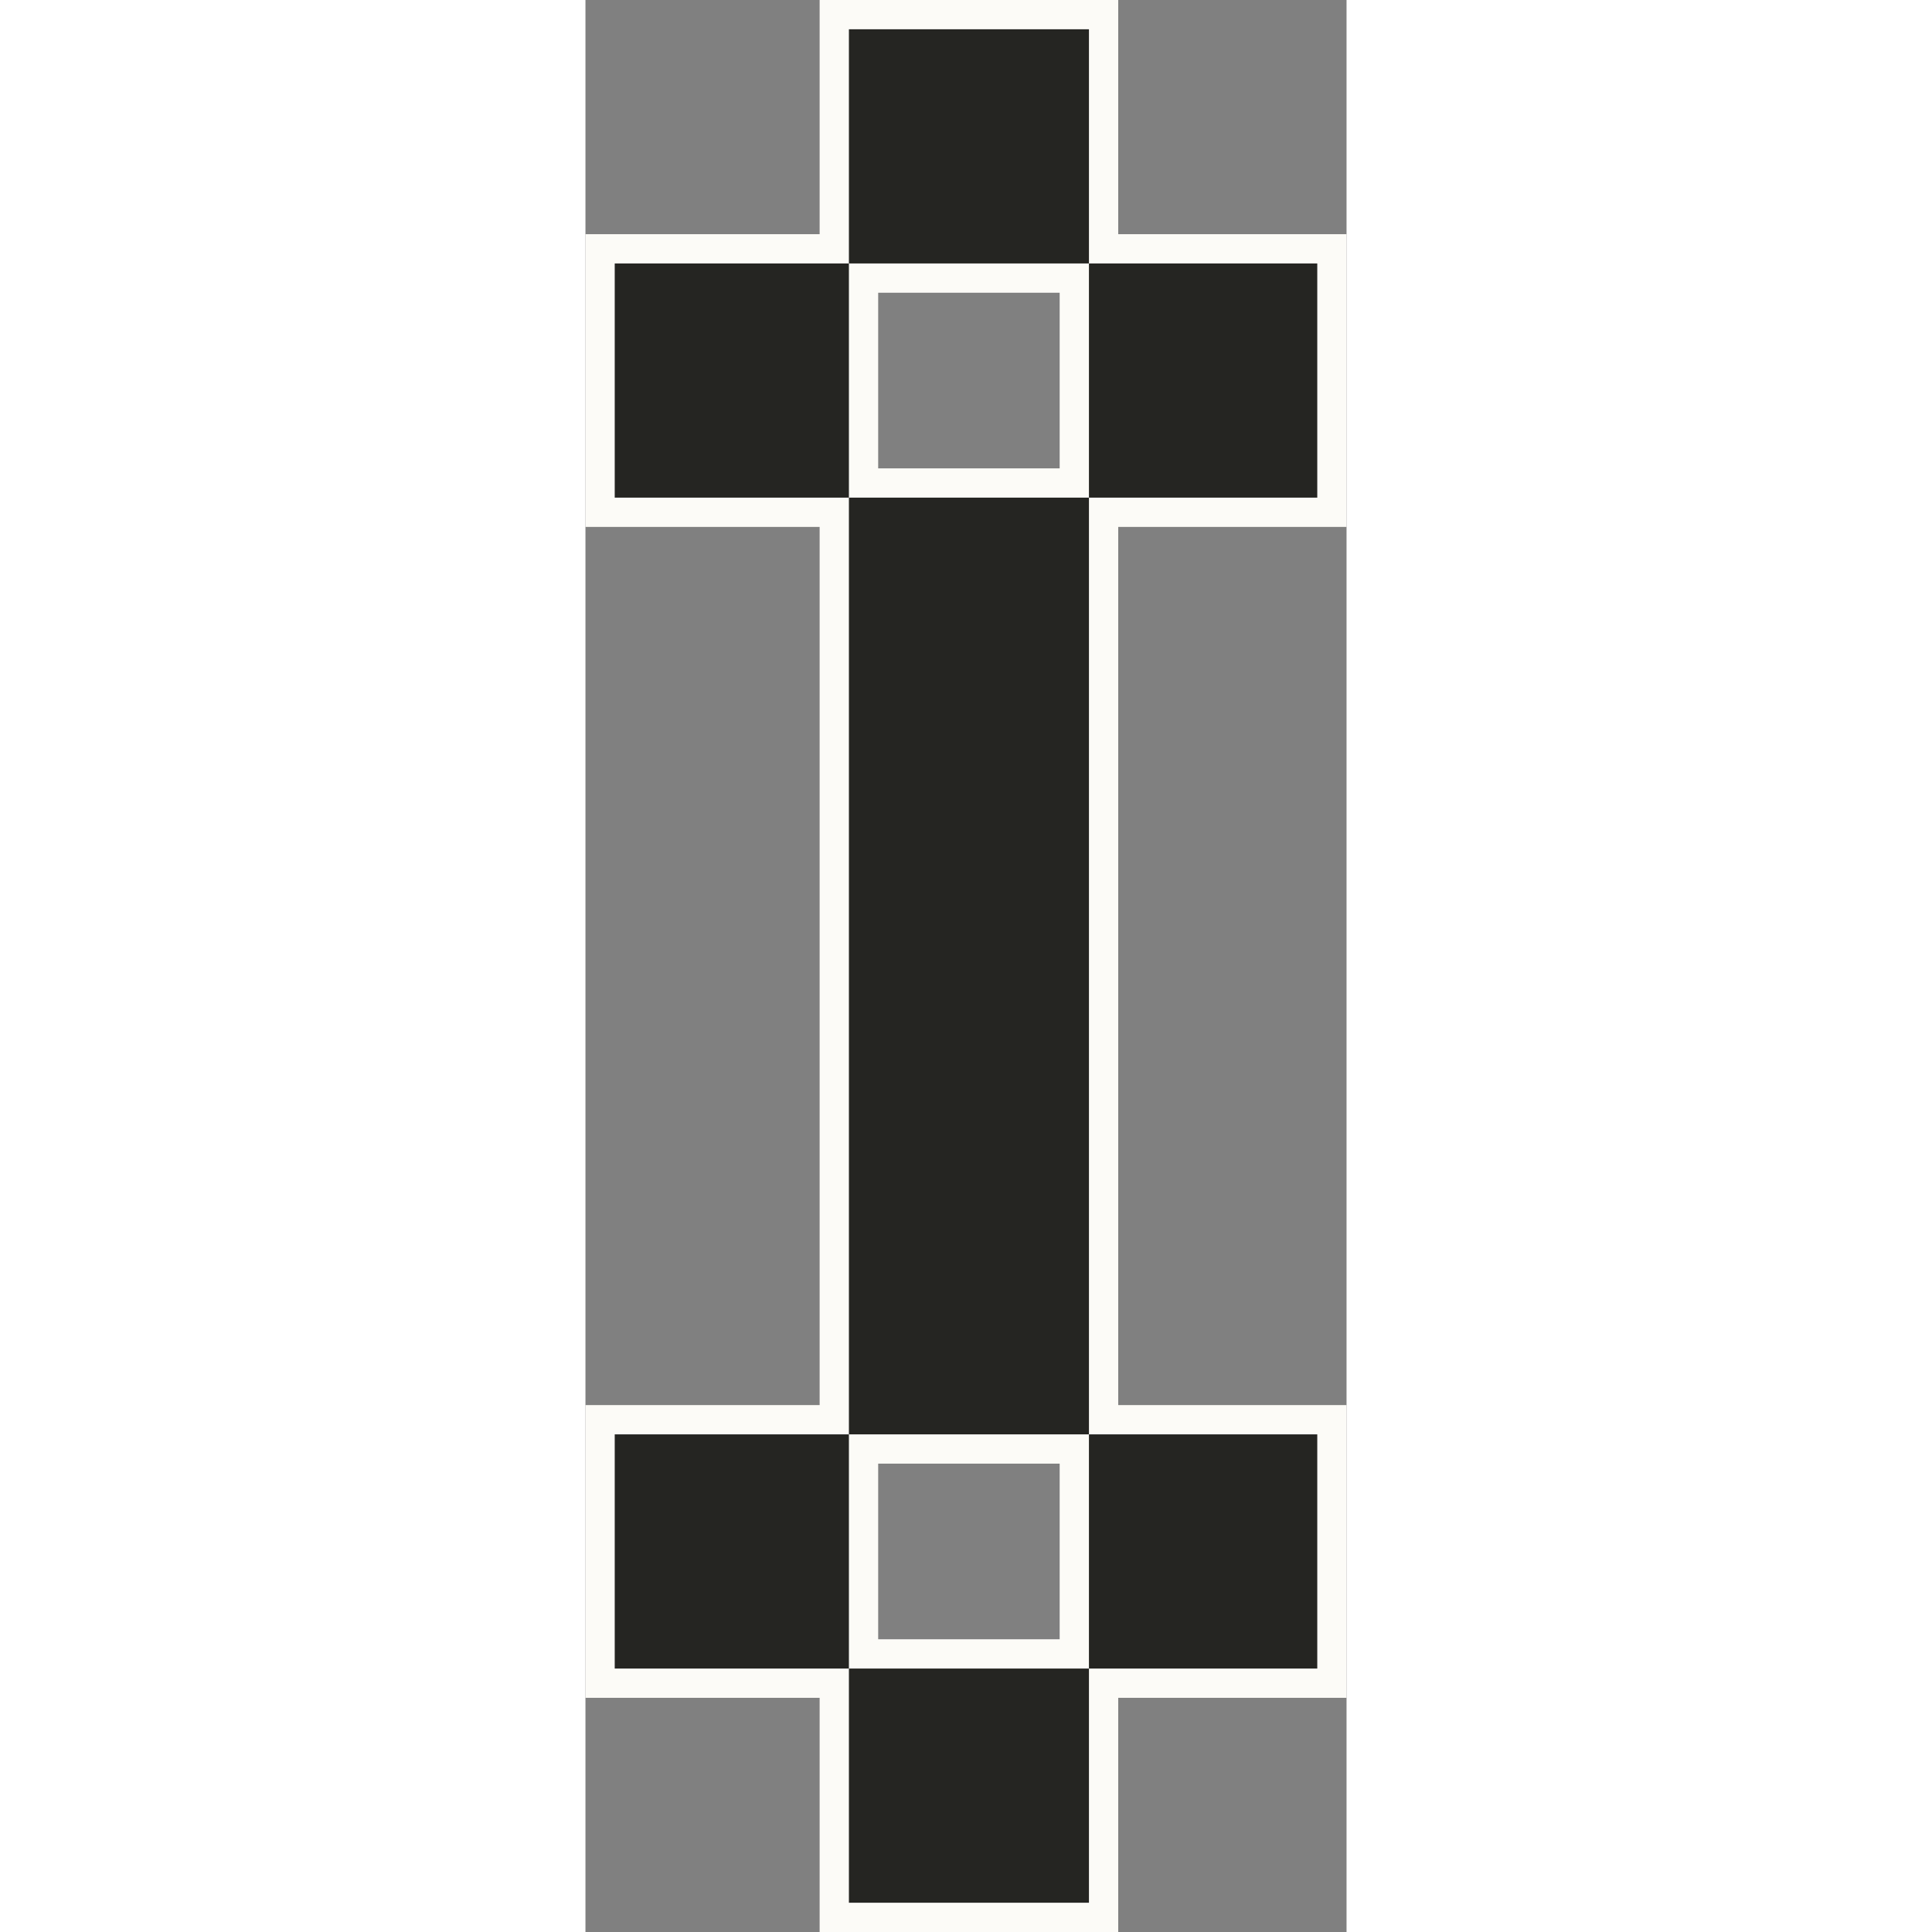 <?xml version="1.0" encoding="utf-8"?>
<!-- Generator: Adobe Illustrator 24.0.0, SVG Export Plug-In . SVG Version: 6.00 Build 0)  -->
<svg version="1.1" id="Layer_1" xmlns="http://www.w3.org/2000/svg" xmlns:xlink="http://www.w3.org/1999/xlink" x="0px" y="0px"
	width='32' height='32' viewBox="0 0 13 33" style="enable-background:new 0 0 13 33;" xml:space="preserve">
<rect x="0" y="0" width="13" height="33" fill="#808080" stroke="none"/>
<style type="text/css">
	.st0{fill:none;stroke:#FCFBF7;stroke-miterlimit:10;}
	.st1{fill:#252522;}
</style>
<g>
	<rect x="4.5" y="8.5" class="st0" width="4.1" height="16"/>
	<rect x="4.5" y="28.5" class="st0" width="4.1" height="4"/>
	<rect x="4.5" y="0.5" class="st0" width="4.1" height="4"/>
	<rect x="8.6" y="4.5" class="st0" width="3.9" height="4"/>
	<rect x="0.5" y="4.5" class="st0" width="4" height="4"/>
	<rect x="8.6" y="24.5" class="st0" width="3.9" height="4"/>
	<rect x="0.5" y="24.5" class="st0" width="4" height="4"/>
</g>
<g>
	<rect x="4.5" y="8.5" class="st1" width="4.1" height="16"/>
	<rect x="4.5" y="28.5" class="st1" width="4.1" height="4"/>
	<rect x="4.5" y="0.5" class="st1" width="4.1" height="4"/>
	<rect x="8.6" y="4.5" class="st1" width="3.9" height="4"/>
	<rect x="0.5" y="4.5" class="st1" width="4" height="4"/>
	<rect x="8.6" y="24.5" class="st1" width="3.9" height="4"/>
	<rect x="0.5" y="24.5" class="st1" width="4" height="4"/>
</g>
</svg>
